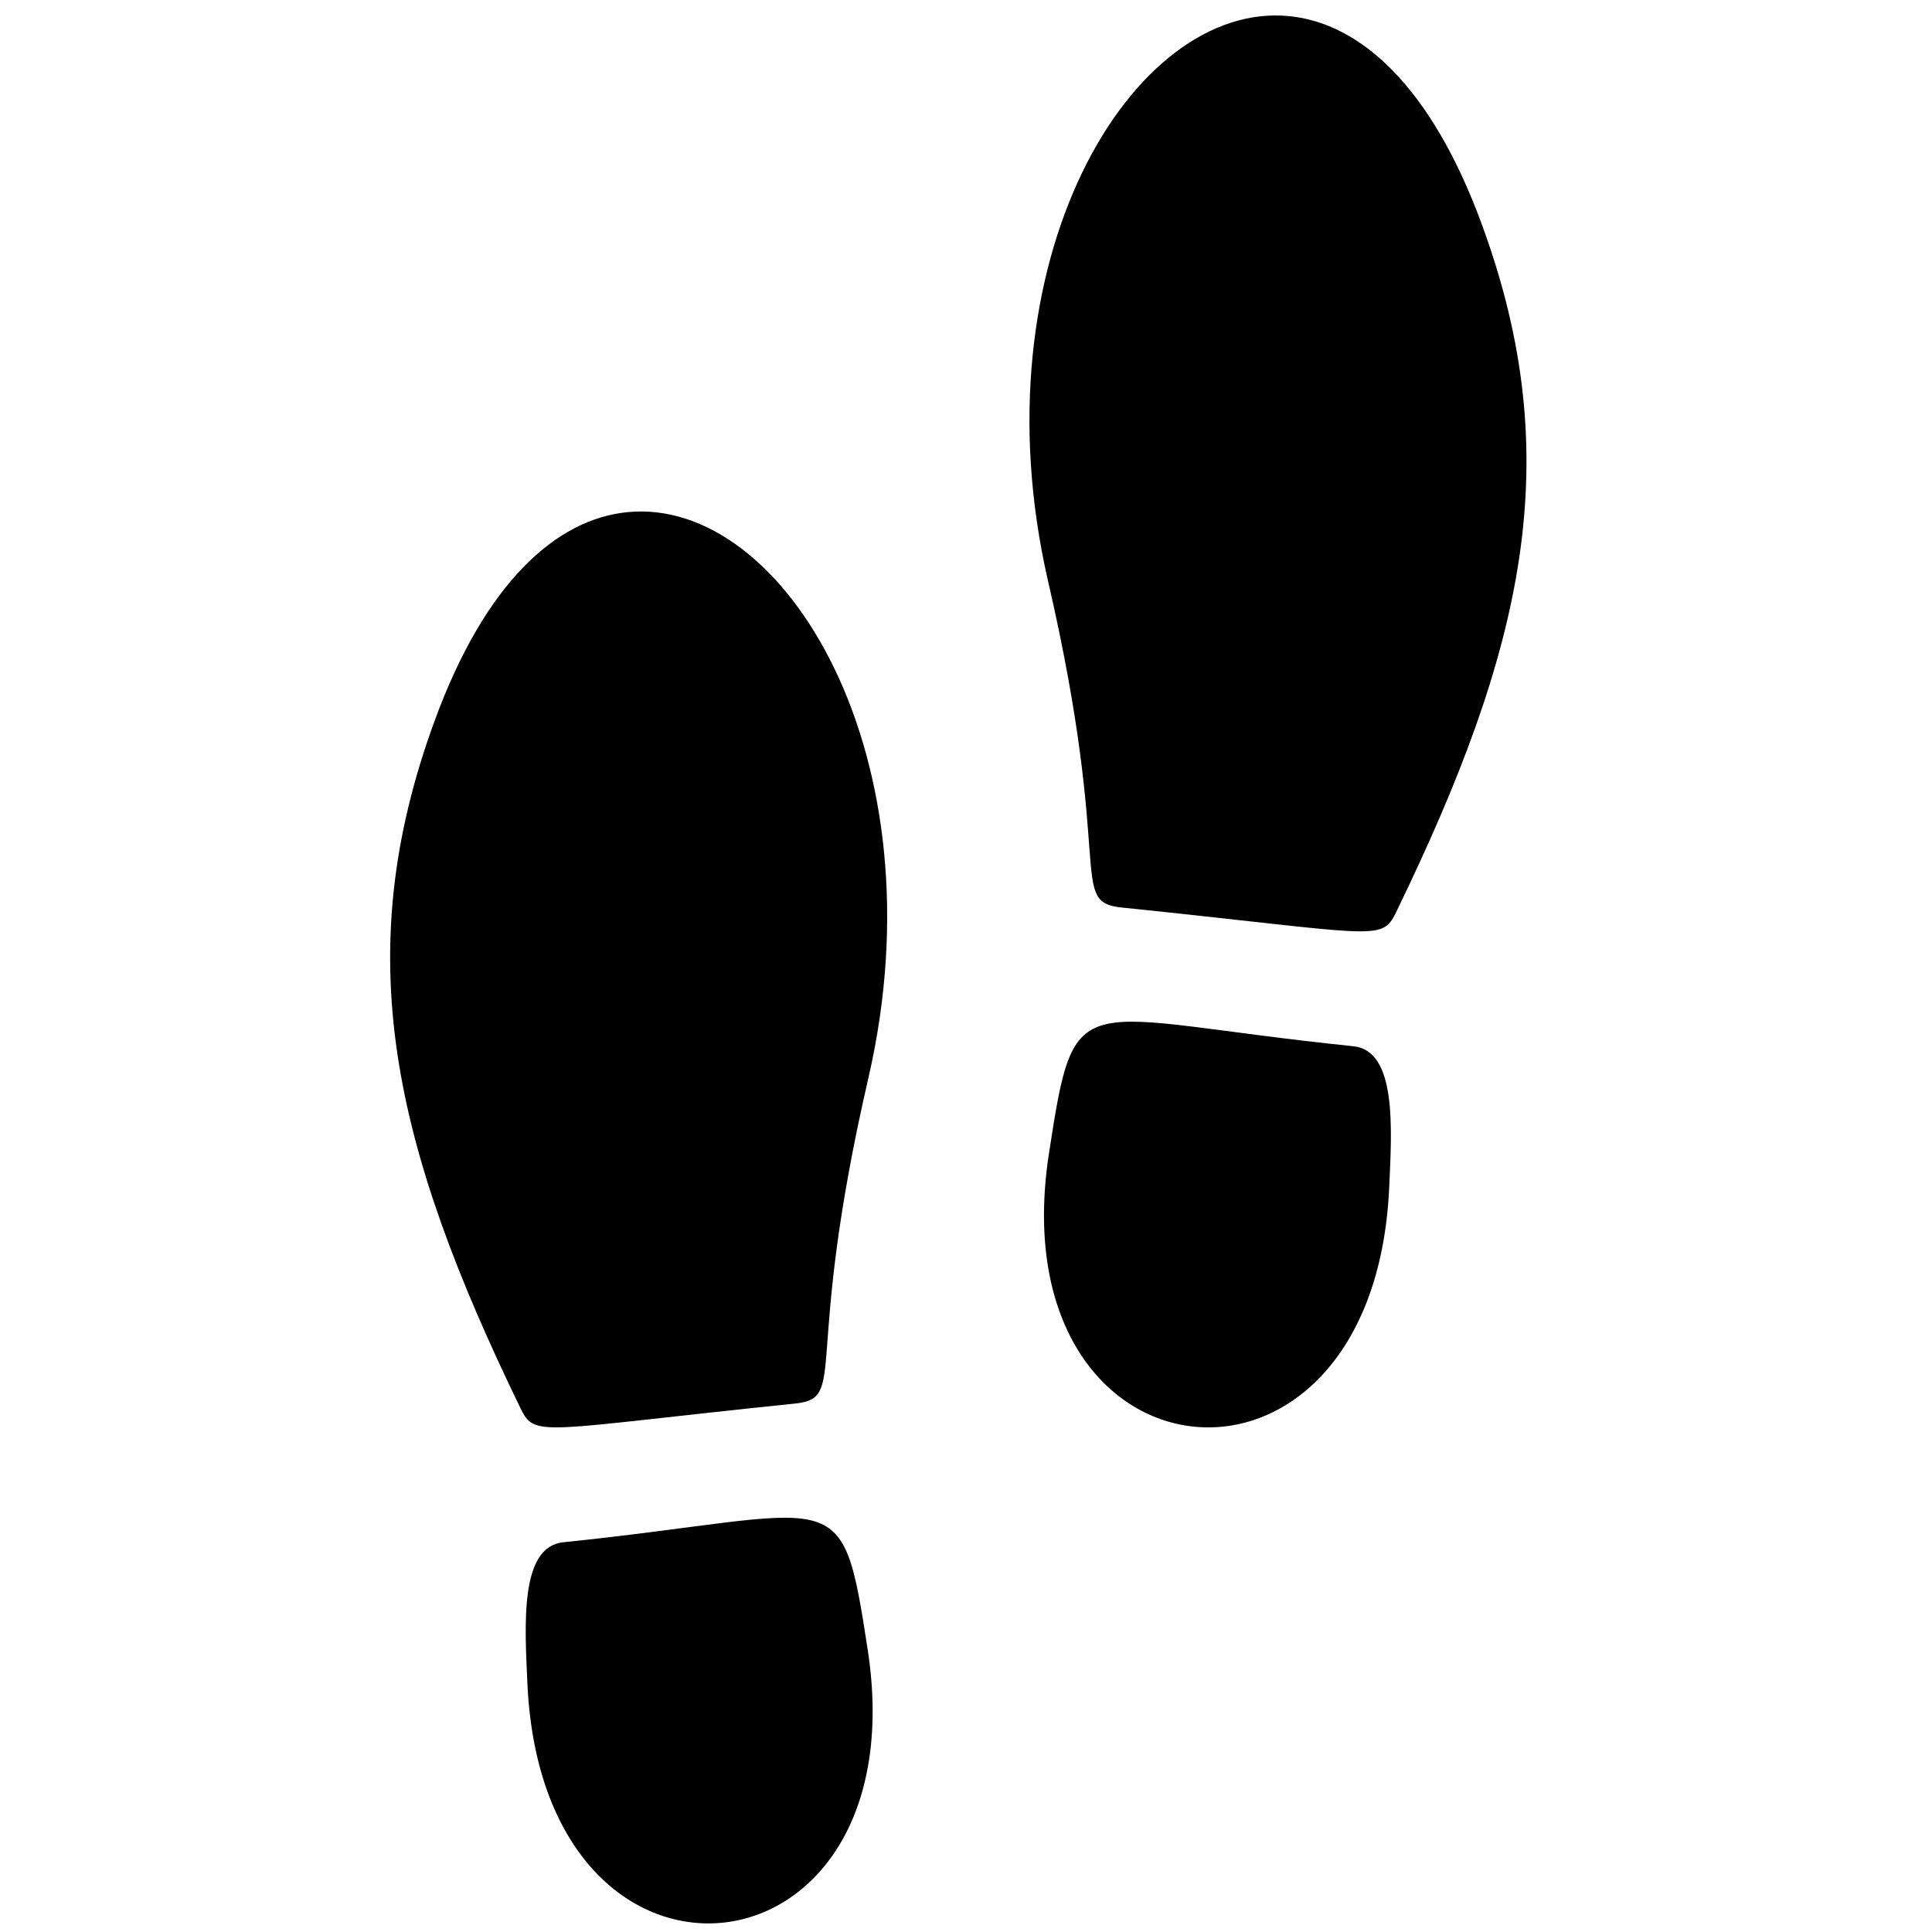 <svg xmlns="http://www.w3.org/2000/svg" xmlns:xlink="http://www.w3.org/1999/xlink" width="500" zoomAndPan="magnify" viewBox="0 0 375 375" height="500" preserveAspectRatio="xMidYMid meet" version="1.2"><g id="ee308e8576"><path style=" stroke:none;fill-rule:nonzero;fill:#000000;fill-opacity:1;" d="M 262.68 203.074 C 208.348 197.484 208.762 190.258 203.578 224.035 C 198.578 256.793 214.328 275.121 231.711 276.91 C 249.047 278.691 268.012 264.016 269.629 230.781 C 270.164 219.043 271.176 203.945 262.68 203.074 "/><path style=" stroke:none;fill-rule:nonzero;fill:#000000;fill-opacity:1;" d="M 287.617 43.539 C 277.801 16.742 264.047 4.551 250.336 3.141 C 219.652 -0.016 189.176 50.797 203.426 112.793 C 216.281 168.441 207.258 175.074 217.734 176.152 C 267.203 181.238 268.125 182.914 270.961 177.109 C 295.762 126.051 304.387 89.16 287.617 43.539 "/><path style=" stroke:none;fill-rule:nonzero;fill:#000000;fill-opacity:1;" d="M 109.332 299.352 C 100.84 300.227 101.848 315.324 102.383 327.062 C 104.004 360.297 122.965 374.969 140.305 373.188 C 157.684 371.402 173.434 353.07 168.438 320.316 C 163.254 286.539 163.668 293.766 109.332 299.352 "/><path style=" stroke:none;fill-rule:nonzero;fill:#000000;fill-opacity:1;" d="M 121.68 99.418 C 107.965 100.828 94.211 113.023 84.395 139.816 C 67.629 185.441 76.25 222.328 101.051 273.391 C 103.891 279.191 104.809 277.52 154.281 272.434 C 164.754 271.355 155.73 264.723 168.59 209.074 C 182.84 147.078 152.359 96.266 121.68 99.418 "/></g></svg>